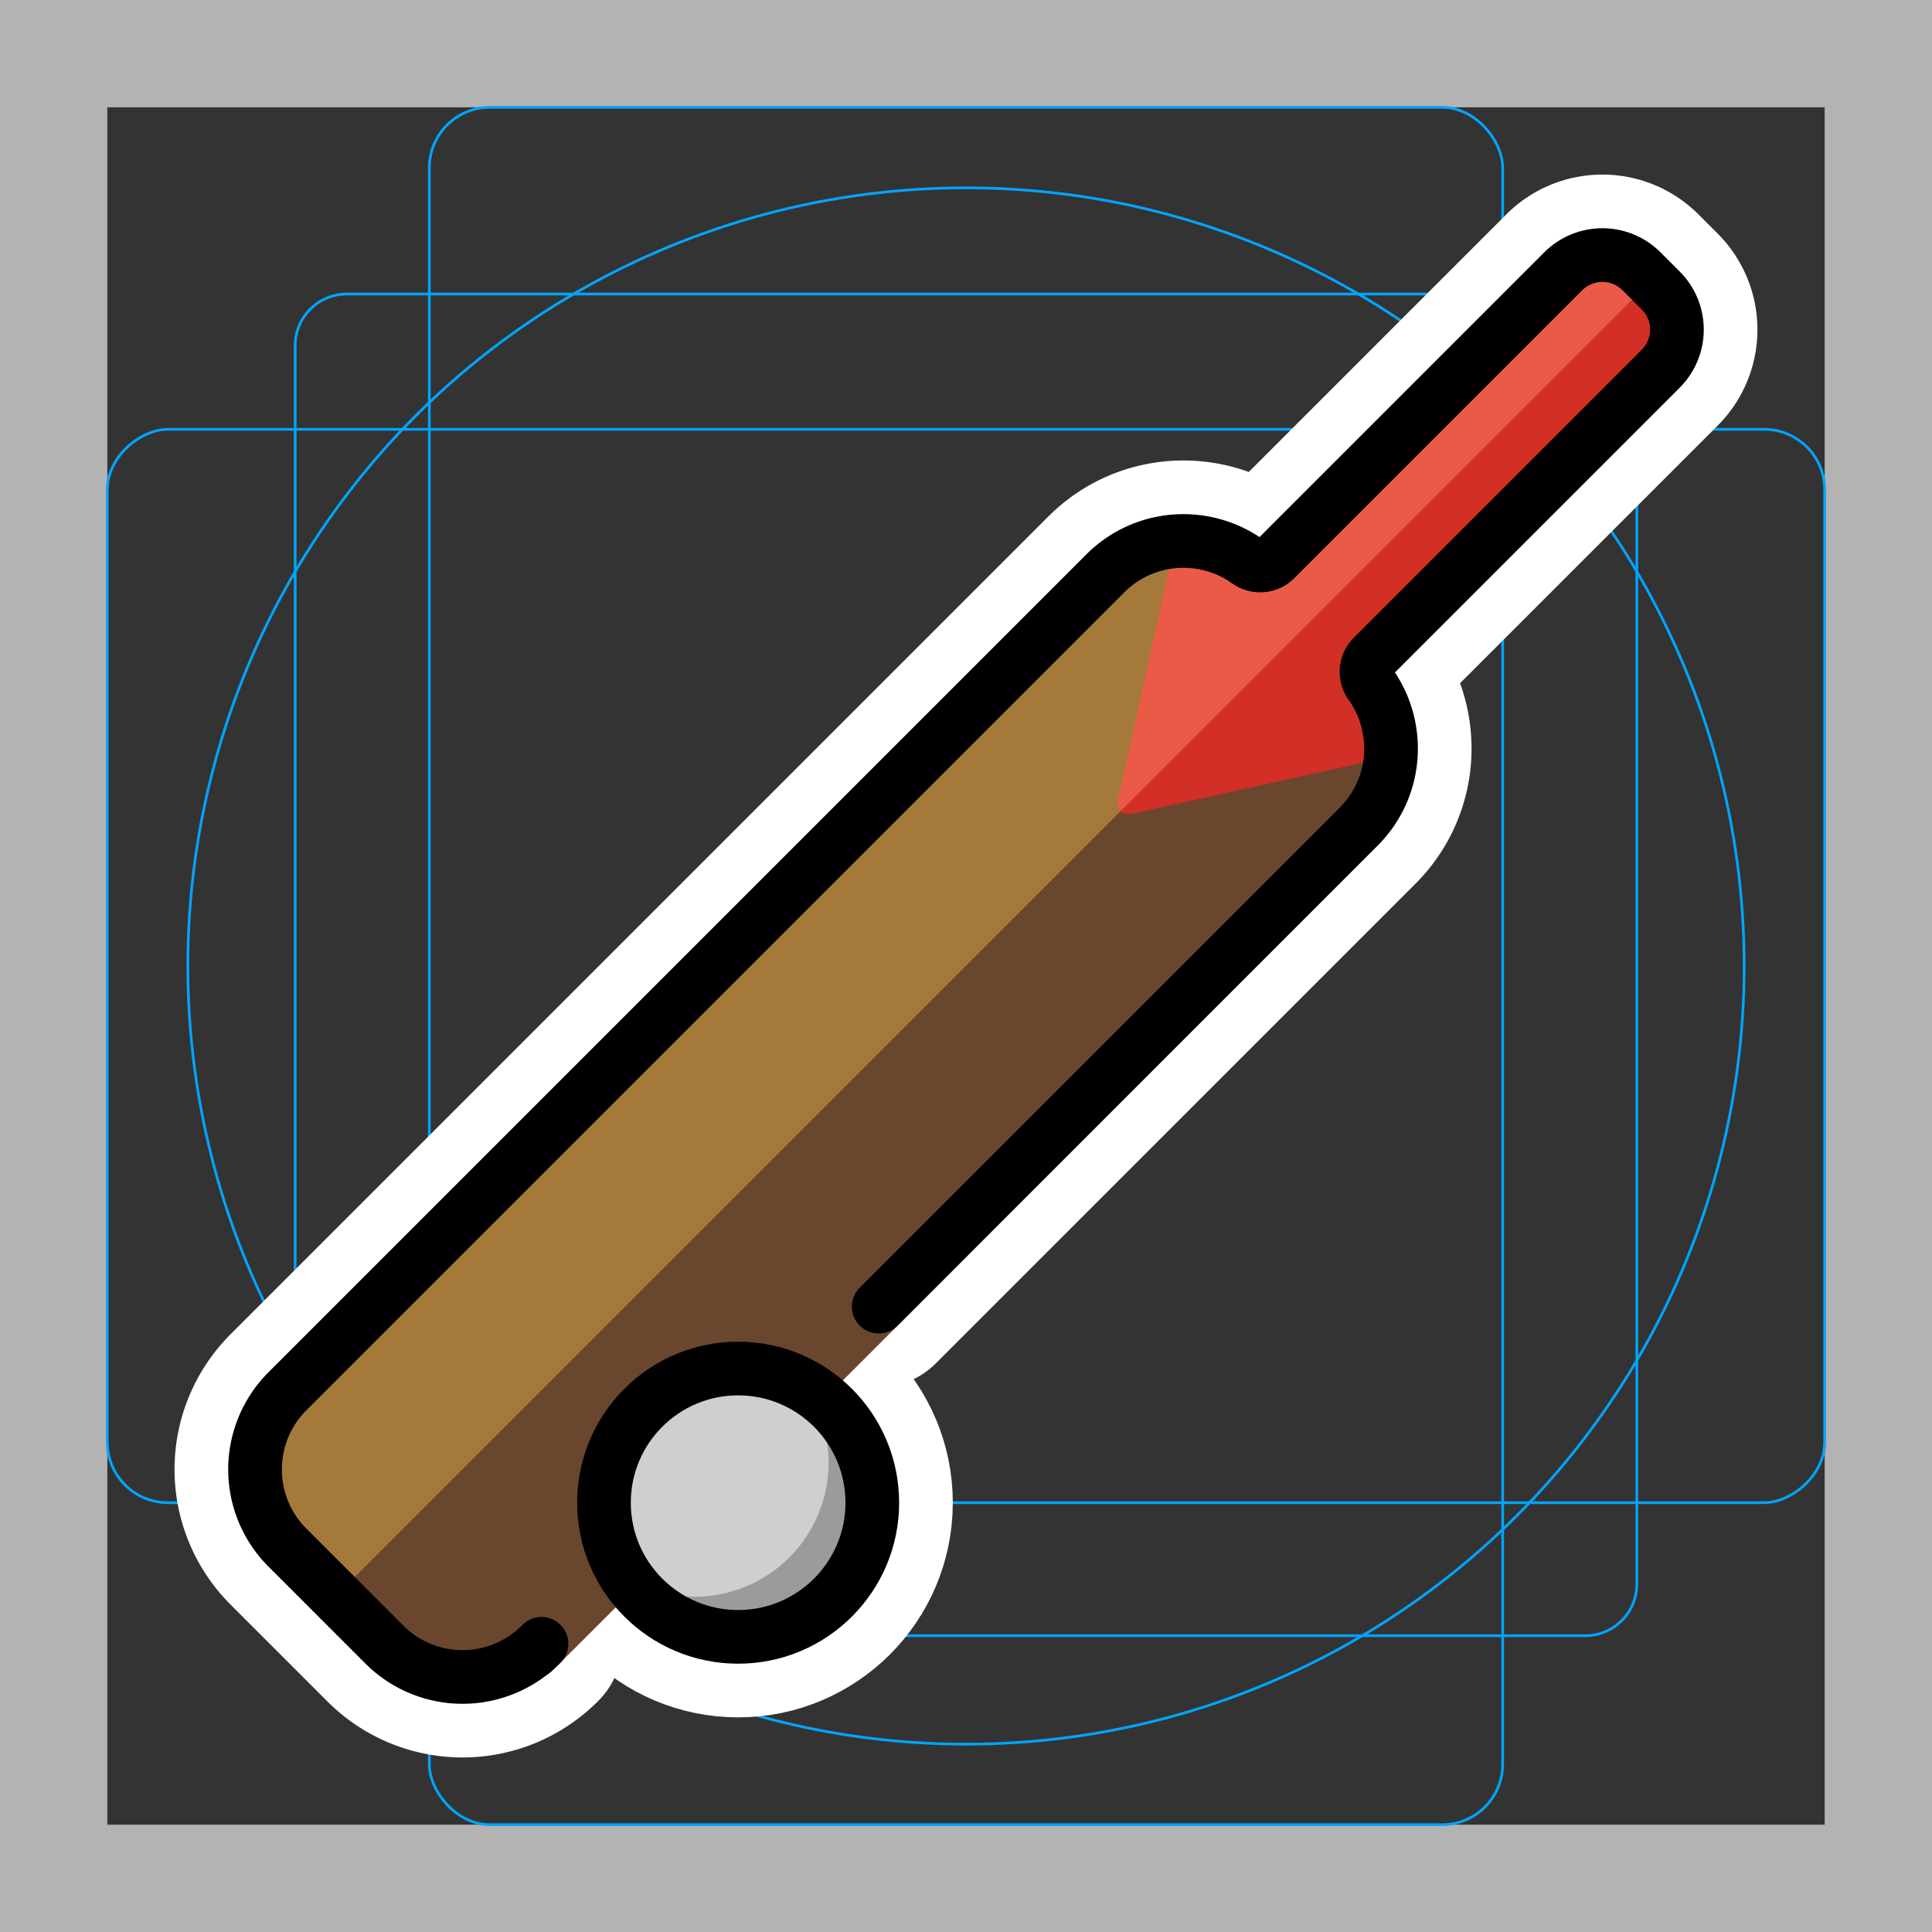 <svg viewBox="0 0 72 72" xmlns="http://www.w3.org/2000/svg">
  <rect x="0" y="0" width="72" height="72" fill="#333333" stroke="none"/>
  <path fill="#b3b3b3" d="M68 4v64H4V4h64m4-4H0v72h72V0z"/>
  <path fill="none" stroke="#00a5ff" stroke-miterlimit="10" stroke-width="0.1" d="M12.923 10.958h46.154A1.923 1.923 0 0161 12.881v46.154a1.923 1.923 0 01-1.923 1.923H12.923A1.923 1.923 0 0111 59.035V12.881a1.923 1.923 0 011.923-1.923z"/>
  <rect x="16" y="4" rx="2.254" width="40" height="64" fill="none" stroke="#00a5ff" stroke-miterlimit="10" stroke-width="0.1"/>
  <rect x="16" y="4" rx="2.254" width="40" height="64" transform="rotate(90 36 36)" fill="none" stroke="#00a5ff" stroke-miterlimit="10" stroke-width="0.1"/>
  <circle cx="36" cy="36" r="29" fill="none" stroke="#00a5ff" stroke-miterlimit="10" stroke-width="0.1"/>
  <g fill="none" stroke="#fff" stroke-linecap="round" stroke-linejoin="round" stroke-miterlimit="10" stroke-width="6">
    <path d="M20.18 61.26l-.037.037a4.12 4.12 0 01-5.81 0l-1.815-1.815-1.815-1.815a4.12 4.12 0 010-5.81L41.2 21.36a4.103 4.103 0 013.263-1.183 4.096 4.096 0 012.034.749.804.804 0 001.023-.077l.014-.014 10.73-10.73a2.06 2.06 0 012.905 0l.363.363.363.363a2.06 2.06 0 010 2.905L51.163 24.468a.802.802 0 00-.1 1.02l.014.017c.436.61.685 1.314.747 2.032a4.103 4.103 0 01-1.183 3.262L32.746 48.694"/>
    <circle cx="27.508" cy="56.001" r="5"/>
  </g>
  <path fill="#6A462F" d="M33.462 49.39l17.86-17.9c.89-.89 1.224-2.323 1.03-3.585l-9.947 2.203s-.57.232-.762.04L12.395 59.397l2.194 2.166c1.701 1.7 4.322 1.987 5.955.74l12.918-12.912z"/>
  <path fill="#D22F27" d="M62.62 12.061a2.585 2.585 0 00-.68-1.178l-.7-.7L41.473 29.95l.297.296c.199.172.635.032.635.032l9.948-2.202a5.031 5.031 0 00-.95-2.236l-.017-.02a.92.92 0 01-.183-.57c.003-.096.023-.191.058-.28s.089-.168.157-.236L62.152 14c.1-.1.186-.21.258-.326.216-.35.308-.765.279-1.189a2.355 2.355 0 00-.07-.424z"/>
  <path fill="#A57939" d="M41.756 30.233c-.191-.19.523-.648.523-.648l2.202-9.948c-.373.03-.179.072.014.127a4.781 4.781 0 00-.58-.127c-1.262-.194-2.526.141-3.416 1.03L10.001 51.166c-1.598 1.597-1.406 4.403.425 6.234l2.082 2.082 29.248-29.248z"/>
  <path fill="#EA5A47" d="M41.712 29.585s-.147.457.044.648l19.767-19.767-.416-.416a2.53 2.53 0 00-1.603-.75 2.077 2.077 0 00-.82.105c-.257.09-.495.233-.694.433l-10.73 10.73-.015.013a.672.672 0 01-.238.153.86.86 0 01-.576 0 1.017 1.017 0 01-.278-.145 5.167 5.167 0 00-1.658-.825 4.786 4.786 0 00-.58-.127l-2.203 9.948z"/>
  <circle cx="27.4" cy="56.025" r="5" fill="#D0CFCE"/>
  <path fill="#9B9B9A" d="M30.09 51.815c.498.777.79 1.7.79 2.69a5 5 0 01-5 5 4.97 4.97 0 01-2.69-.79 4.992 4.992 0 004.21 2.31 5 5 0 005-5c0-1.77-.922-3.321-2.31-4.21z"/>
  <g fill="none" stroke="#000" stroke-linecap="round" stroke-linejoin="round" stroke-miterlimit="10" stroke-width="2">
    <path d="M20.18 61.26l-.037.037a4.12 4.12 0 01-5.81 0l-1.815-1.815-1.815-1.815a4.12 4.12 0 010-5.81L41.2 21.36a4.103 4.103 0 013.263-1.183 4.096 4.096 0 012.034.749.804.804 0 001.023-.077l.014-.014 10.73-10.73a2.06 2.06 0 012.905 0l.363.363.363.363a2.06 2.06 0 010 2.905L51.163 24.468a.802.802 0 00-.1 1.02l.014.017c.436.61.685 1.314.747 2.032a4.103 4.103 0 01-1.183 3.262L32.746 48.694"/>
    <circle cx="27.508" cy="56.001" r="5"/>
  </g>
</svg>
